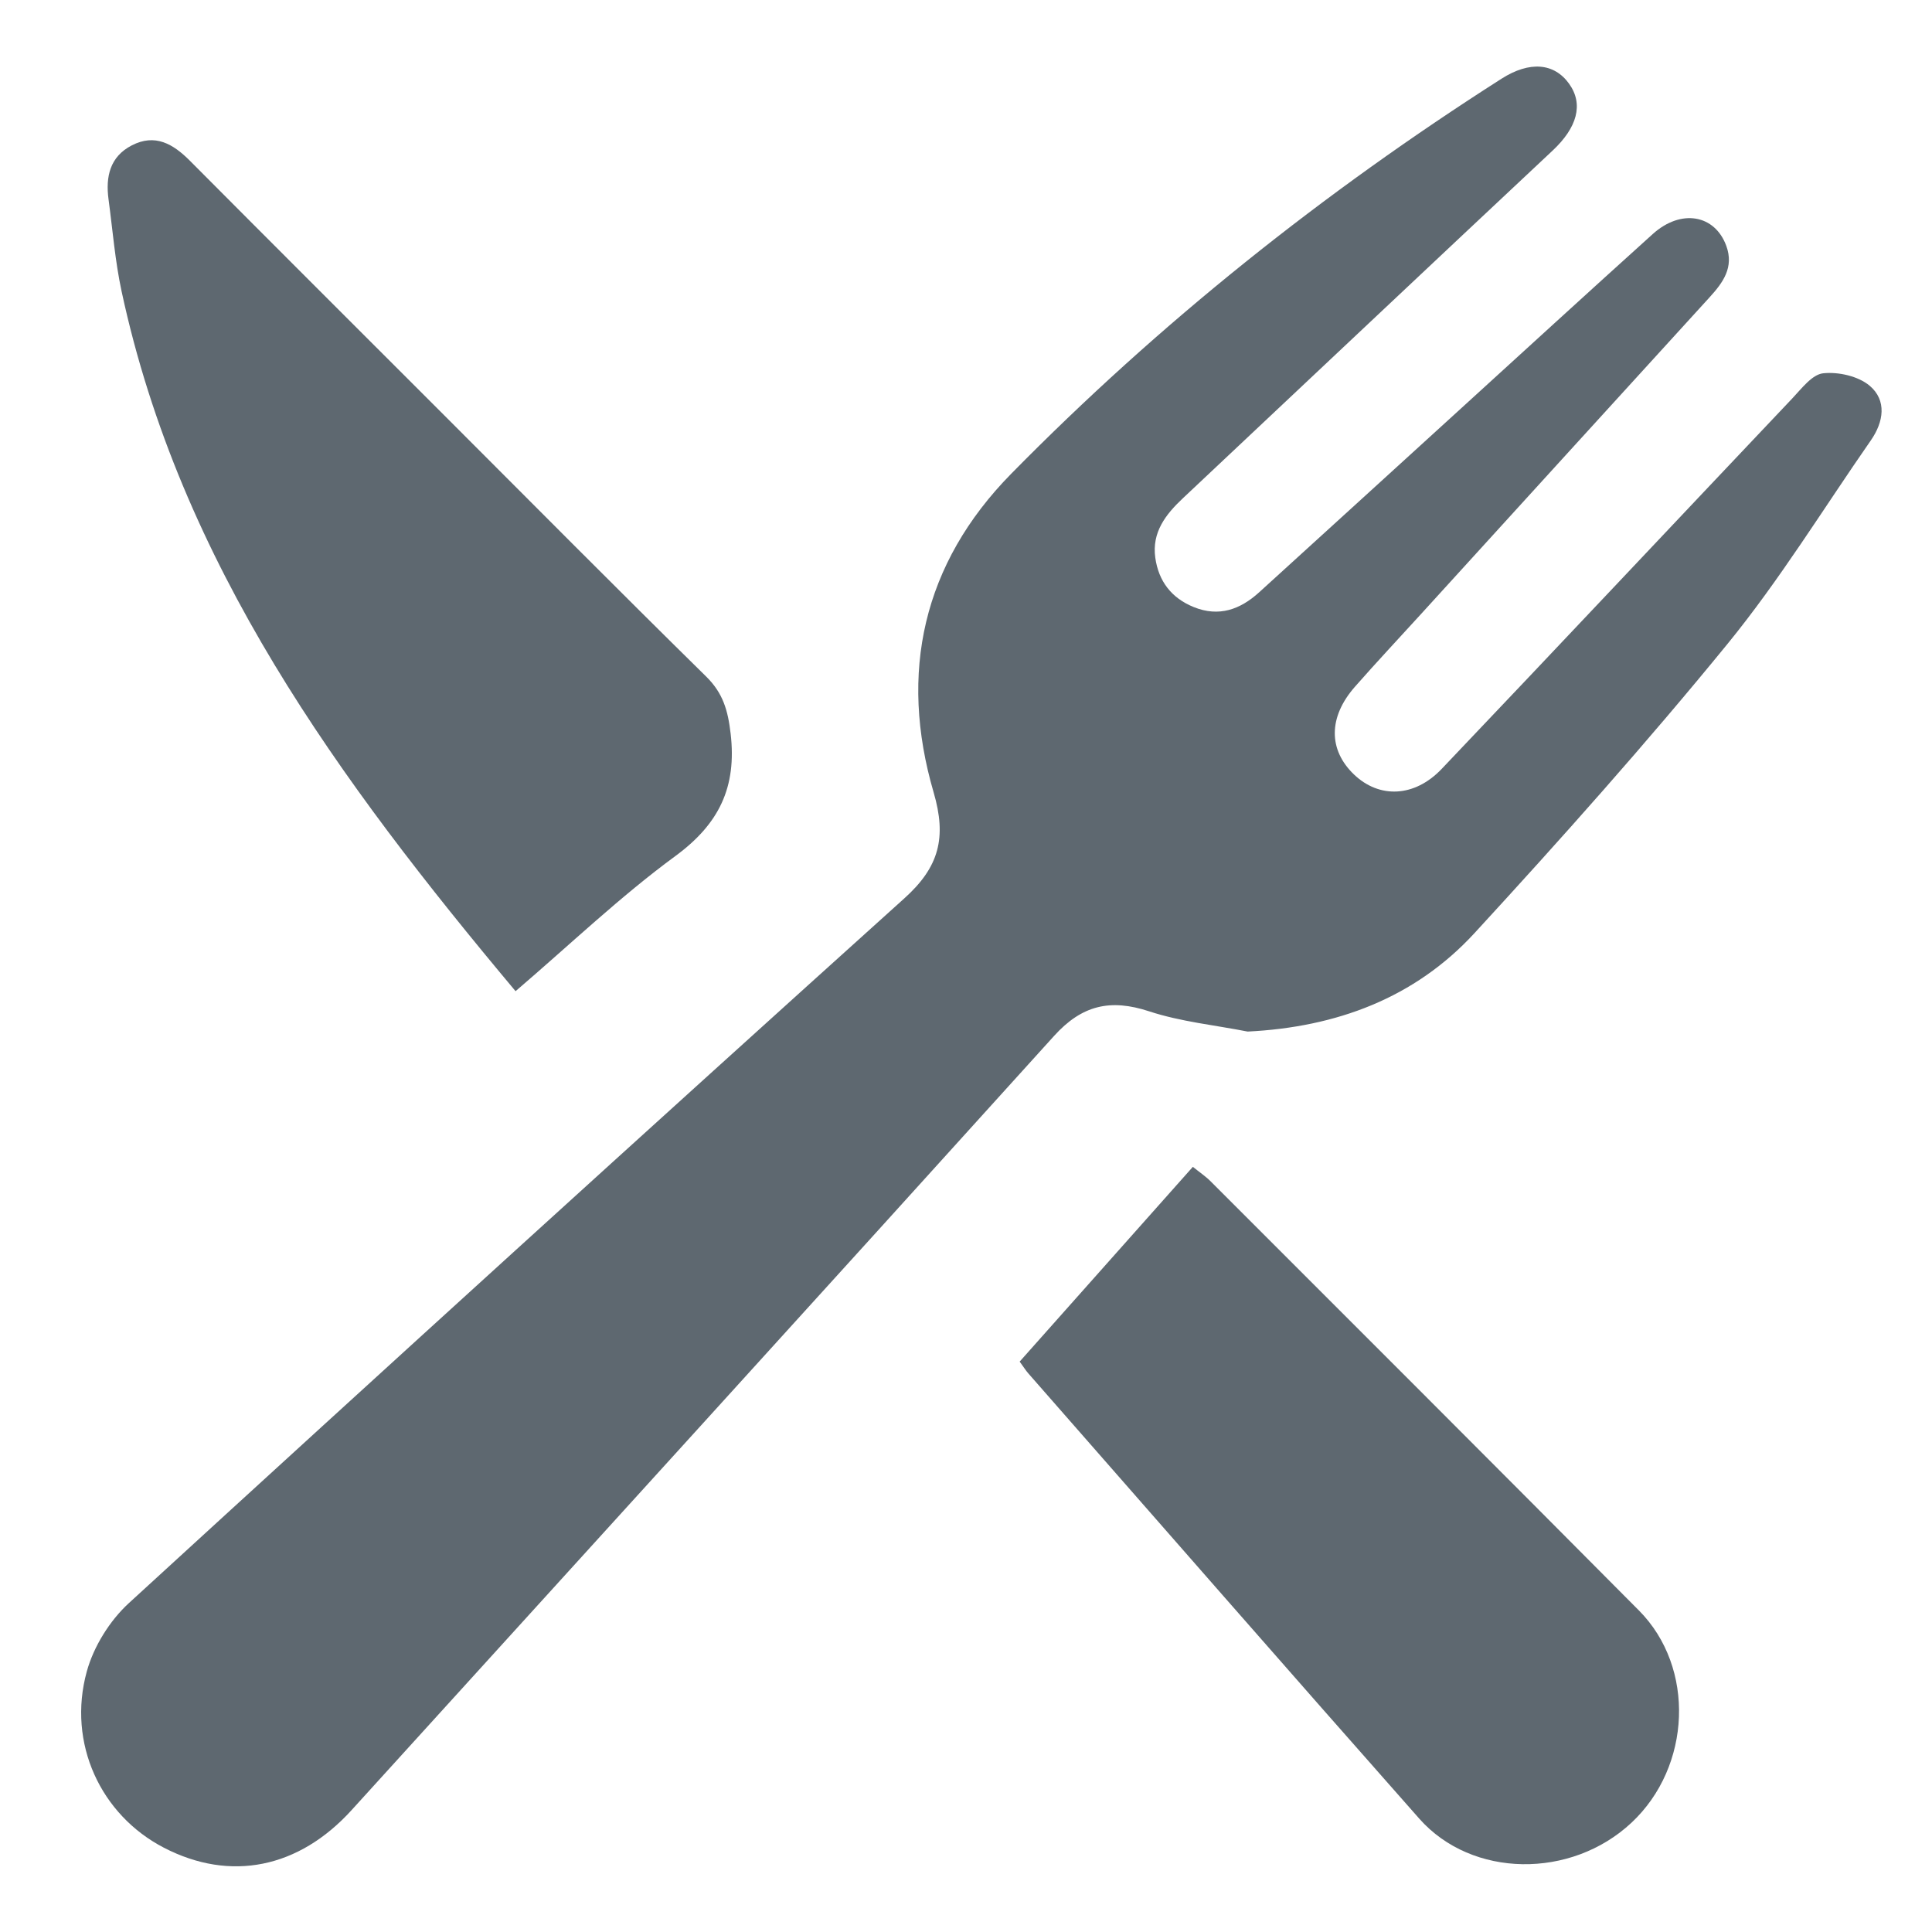 <?xml version="1.0" encoding="iso-8859-1"?>
<!-- Generator: Adobe Illustrator 21.0.2, SVG Export Plug-In . SVG Version: 6.00 Build 0)  -->
<svg version="1.1" xmlns="http://www.w3.org/2000/svg" xmlns:xlink="http://www.w3.org/1999/xlink" x="0px" y="0px"
	 viewBox="0 0 500 500" style="enable-background:new 0 0 500 500;" xml:space="preserve">
<g id="Layer_1" style="display:none;">
	<g style="display:inline;">
		<path style="fill:#5E6870;" d="M236.362,115.701c39.616-0.002,79.232-0.019,118.847,0.006c18.133,0.012,27.38,8.902,26.293,27.129
			c-1.094,18.346-3.6,36.611-5.606,54.899c-2.257,20.577-4.641,41.139-6.98,61.707c-2.74,24.096-5.496,48.19-8.232,72.287
			c-2.288,20.154-4.573,40.308-6.83,60.465c-3.001,26.804-5.841,53.627-9.028,80.408c-1.186,9.971-10.008,16.311-22.082,16.351
			c-25.991,0.085-51.983,0.028-77.974,0.029c-30.812,0-61.625,0.009-92.437-0.004c-16.202-0.007-22.931-5.216-24.943-20.894
			c-3.034-23.638-5.372-47.366-8.04-71.052c-2.738-24.309-5.526-48.613-8.276-72.921c-2.702-23.891-5.372-47.787-8.077-71.678
			c-2.752-24.307-5.526-48.612-8.3-72.917c-1.375-12.048-3.085-24.068-4.08-36.147c-1.37-16.637,8.964-27.624,25.639-27.648
			C156.292,115.664,196.327,115.703,236.362,115.701z M270.749,153.733c-47.588,0-94.169,0-141.382,0
			c1.919,14.434,3.757,28.297,5.606,42.158c3.537,26.51,7.07,53.022,10.626,79.53c4,29.818,8.032,59.632,12.034,89.45
			c3.529,26.301,7.256,52.578,10.398,78.925c0.794,6.653,3.655,7.887,9.683,7.852c41.279-0.234,82.561-0.122,123.841-0.126
			c1.466,0,3.239,0.457,4.33-0.197c1.788-1.072,4.143-2.684,4.483-4.417c1.246-6.341,1.829-12.819,2.536-19.259
			c4.312-39.268,8.5-78.551,12.903-117.809c5.241-46.736,10.672-93.45,15.975-140.179c0.598-5.268,0.898-10.569,1.355-16.085
			c-16.985,0-33.038,0-48.604,0c-2.511,8.429-4.883,16.408-7.264,24.384c-4.722,15.815-9.355,31.657-14.22,47.429
			c-2.05,6.645-8.636,9.84-14.953,7.708c-6.436-2.172-8.893-6.952-6.952-13.775c1.543-5.424,3.218-10.81,4.834-16.214
			C260.815,186.941,265.651,170.775,270.749,153.733z"/>
		<path style="fill:#5E6870;" d="M303.145,95.699c-8.547-0.035-12.943-5.86-10.509-14.156c3.349-11.415,6.969-22.751,10.24-34.187
			c4.392-15.354,15.191-23.291,30.293-25.214c28.992-3.692,58.067-6.741,87.107-10.054c6.925-0.79,13.517,3.836,13.881,9.735
			c0.338,5.48-4.709,9.951-11.685,10.738c-28.42,3.206-56.822,6.577-85.249,9.72c-7.073,0.782-10.597,4.669-12.43,11.247
			c-3.08,11.053-6.663,21.964-9.916,32.97C313.124,92.433,309.56,95.825,303.145,95.699z"/>
		<path style="fill:#5E6870;" d="M236.453,427.548c-12.574,0.008-25.148,0.06-37.722-0.008c-9.489-0.051-13.346-4.236-14.025-13.771
			c-2.288-32.14-4.866-64.259-7.207-96.396c-1.521-20.871-2.945-41.75-4.164-62.64c-0.482-8.264,3.661-12.438,11.944-13.945
			c18.01-3.275,35.389,0.558,52.761,4.376c15.198,3.341,30.464,5.285,46.073,4.252c11.53-0.763,16.401,4.731,15.502,16.371
			c-2.16,27.954-4.155,55.92-6.233,83.881c-1.659,22.327-3.302,44.654-5.04,66.975c-0.512,6.584-5.175,10.775-12.283,10.854
			C262.859,427.643,249.655,427.539,236.453,427.548z"/>
	</g>
</g>
<g id="Layer_2">
	<g>
		<path style="fill:#5E6870;" d="M322.886,266.967c-8.518-1.677-17.304-2.542-25.487-5.237c-10.038-3.306-17.405-1.605-24.616,6.376
			c-60.455,66.907-121.177,133.571-181.785,200.34c-13.657,15.045-31.345,18.665-48.579,9.742
			c-16.347-8.464-25.071-27.036-19.96-45.604c1.777-6.457,5.938-13.164,10.893-17.702
			c66.671-61.069,133.565-121.897,200.729-182.424c8.974-8.087,10.962-15.687,7.541-27.394c-9.042-30.943-2.806-59.189,20.08-82.46
			c38.313-38.957,80.816-72.836,126.883-102.228c7.27-4.638,13.649-4.107,17.521,1.332c3.762,5.283,2.058,11.31-4.283,17.254
			c-31.942,29.942-63.792,59.983-95.685,89.977c-4.455,4.19-8.072,8.817-7.151,15.395c0.851,6.077,4.174,10.435,9.948,12.775
			c6.52,2.641,12.033,0.631,16.925-3.815c17.165-15.601,34.297-31.238,51.445-46.858c16.798-15.301,33.551-30.652,50.424-45.868
			c7.298-6.581,16.07-5.058,19.037,3.067c2.026,5.548-0.84,9.483-4.327,13.305c-24.886,27.276-49.735,54.584-74.596,81.882
			c-5.737,6.299-11.57,12.515-17.193,18.915c-6.91,7.866-6.902,16.338-0.207,22.727c6.502,6.204,15.608,5.938,22.662-1.472
			c30.348-31.883,60.487-63.965,90.766-95.914c2.391-2.522,5.099-6.166,7.962-6.472c3.933-0.421,9.091,0.737,12.034,3.221
			c4.49,3.79,3.633,9.359,0.309,14.138c-12.29,17.669-23.598,36.145-37.172,52.769c-20.928,25.63-42.992,50.378-65.395,74.744
			C366.153,258.283,345.873,265.837,322.886,266.967z"/>
		<path style="fill:#5E6870;" d="M133.423,256.516C87.725,201.955,46.655,145.967,31.467,75.395
			c-1.683-7.82-2.311-15.869-3.38-23.818c-0.783-5.822,0.347-11.011,5.987-13.937c6.073-3.15,10.742-0.392,15.096,3.985
			c21.86,21.977,43.809,43.866,65.728,65.785c22.588,22.588,45.076,45.278,67.853,67.674c4.378,4.304,5.641,8.789,6.337,14.781
			c1.609,13.853-2.967,23.354-14.303,31.677C160.55,231.991,147.687,244.311,133.423,256.516z"/>
		<path style="fill:#5E6870;" d="M263.888,352.382c15.033-16.905,29.775-33.482,44.823-50.405c1.786,1.442,3.31,2.459,4.581,3.73
			c36.986,37.004,74.019,73.961,110.874,111.095c14.653,14.764,13.564,40.394-1.918,54.892
			c-15.631,14.638-41.312,14.389-54.944-1.031c-33.862-38.304-67.489-76.817-101.2-115.255
			C265.491,354.708,264.997,353.905,263.888,352.382z"/>
	</g>
</g>
</svg>
